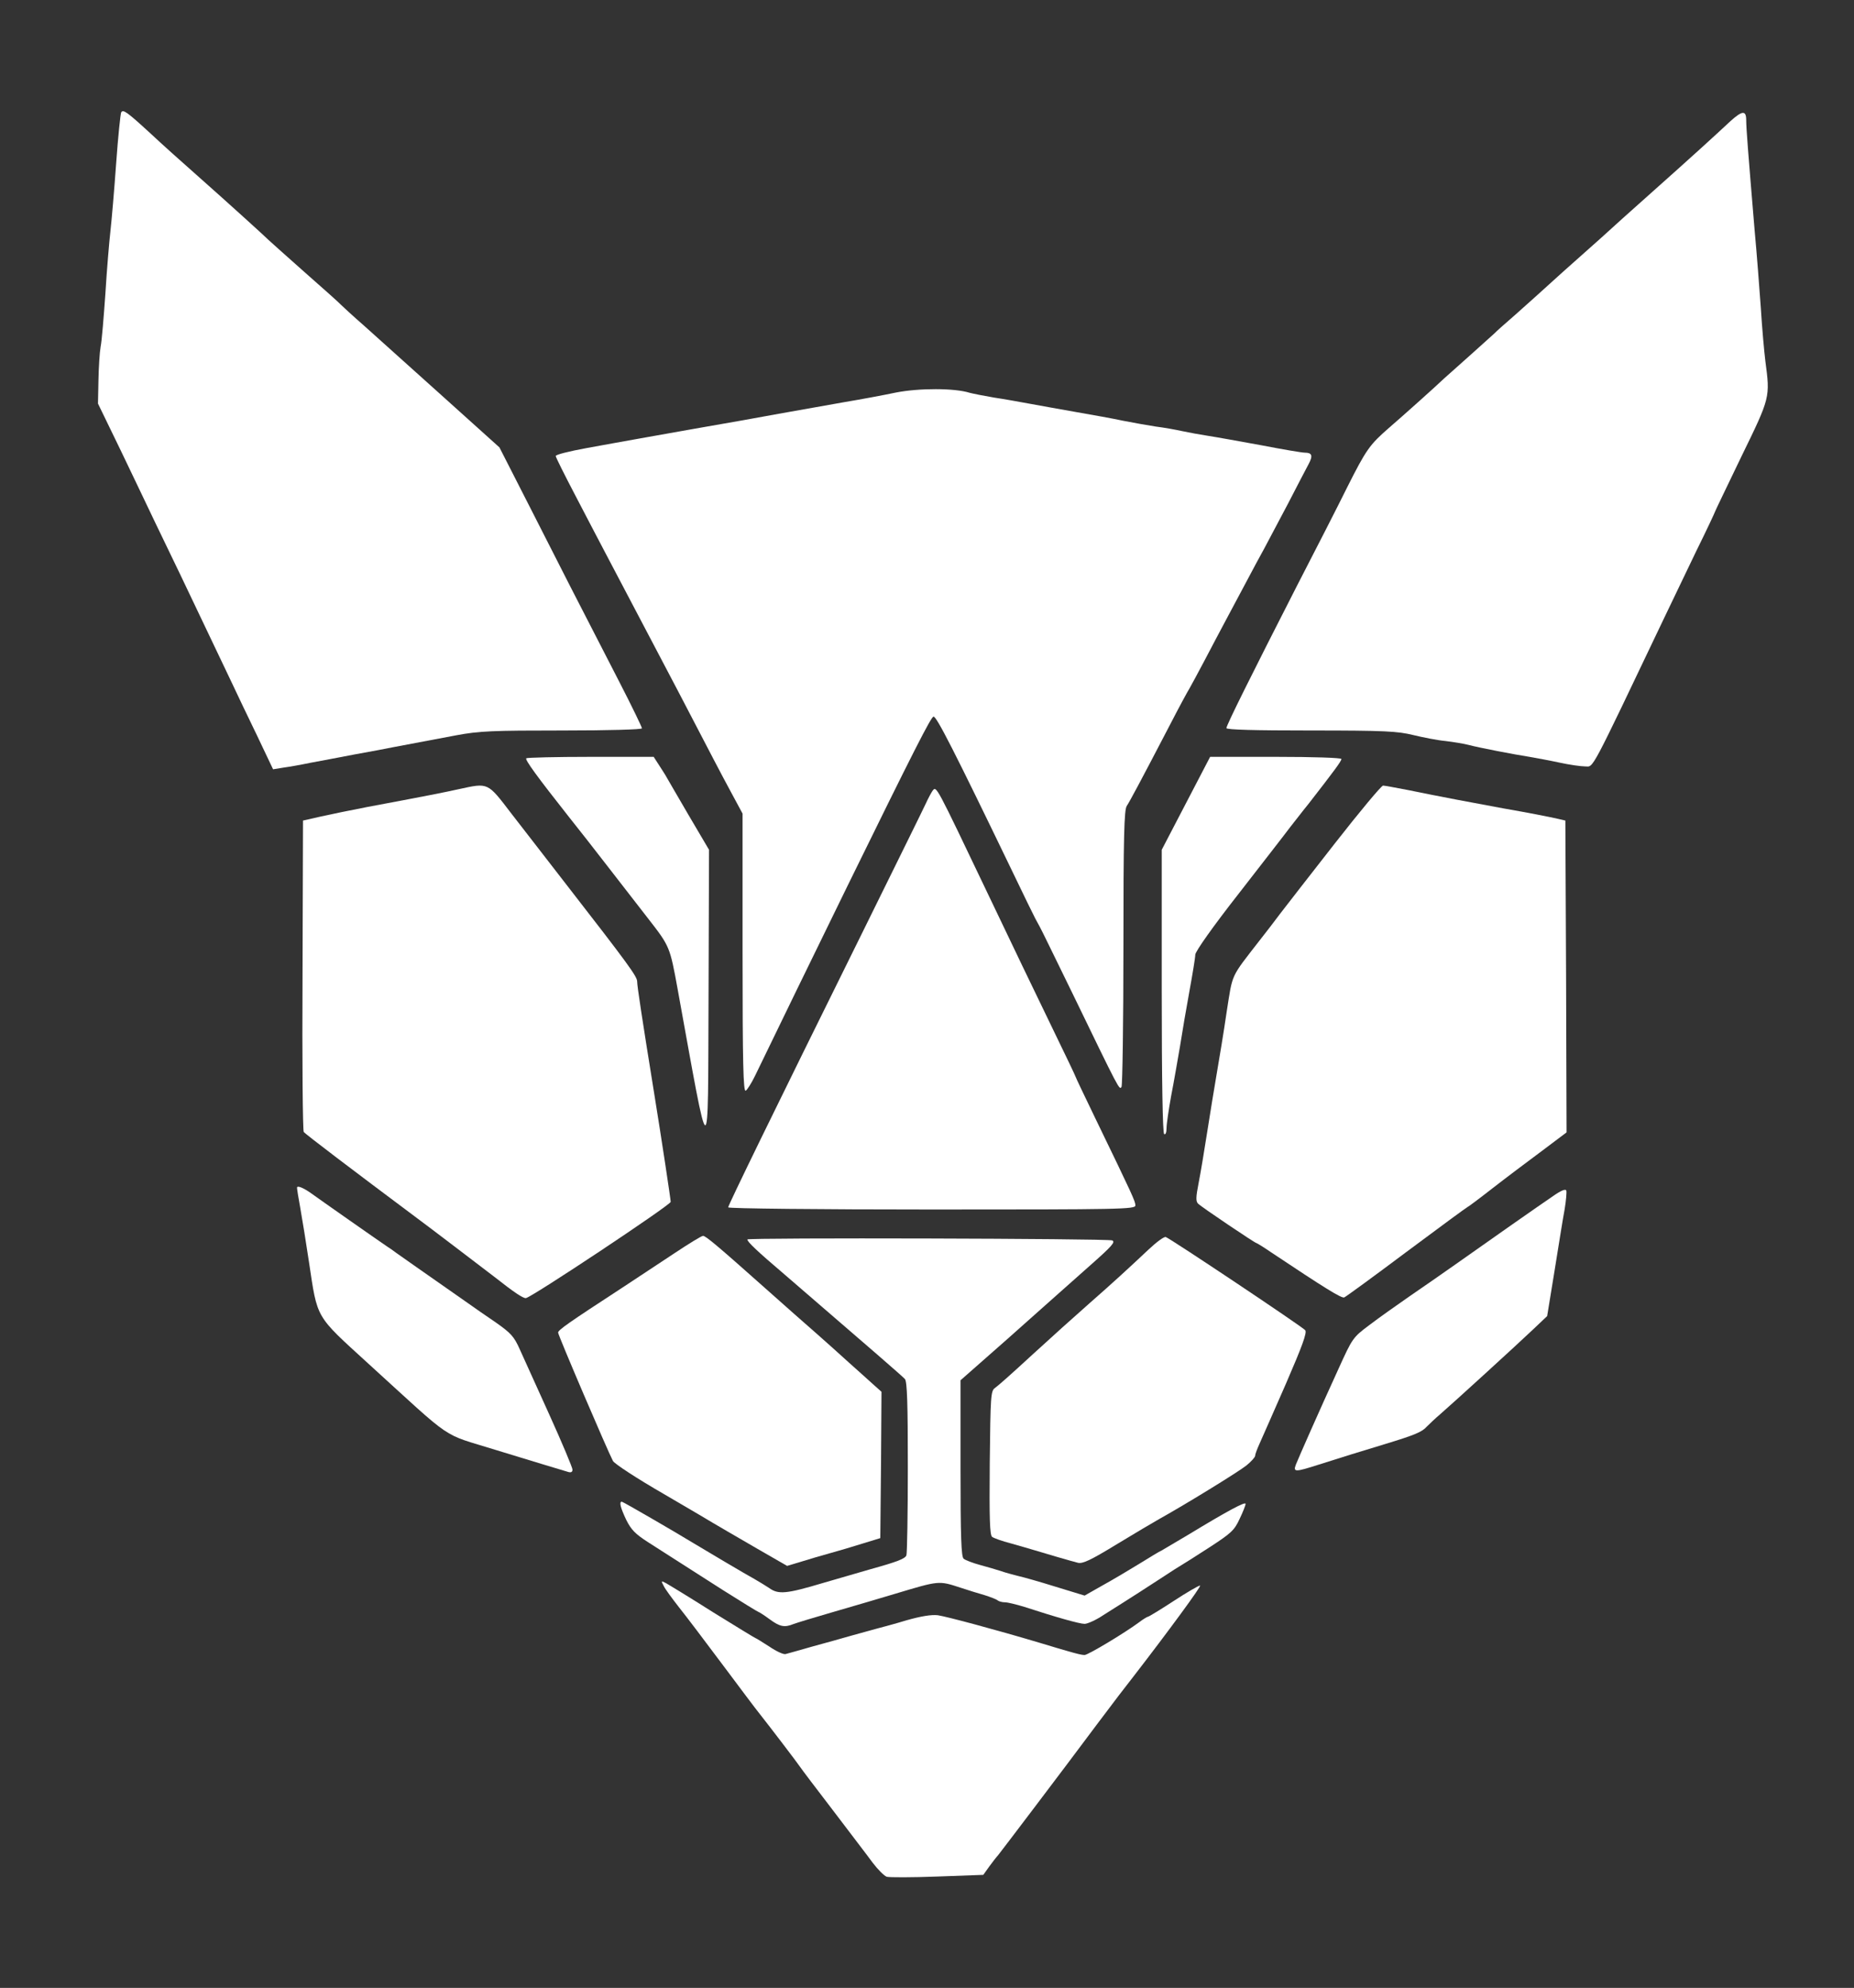 <svg xmlns="http://www.w3.org/2000/svg" version="1.0" width="774" height="830" preserveAspectRatio="xMidYMid meet" style=""><rect width="100%" height="100%" fill="#333333" stroke="none"/><rect id="backgroundrect" width="100%" height="100%" x="0" y="0" fill="none" stroke="none"/>


<g class="currentLayer" style=""><title>Layer 1</title><g transform="translate(0,830) scale(0.1,-0.1) " fill="#ffffff" stroke="none" id="svg_1" class="" fill-opacity="1">
<path d="M506 7831 c-3 -5 -13 -100 -21 -212 -8 -112 -19 -240 -24 -284 -5 -44 -15 -161 -21 -260 -7 -99 -15 -199 -20 -223 -4 -23 -8 -86 -9 -140 l-2 -97 97 -200 c53 -110 116 -243 141 -295 25 -52 73 -151 106 -220 61 -128 136 -285 212 -445 23 -49 72 -152 109 -228 l66 -139 43 7 c23 3 74 12 112 20 39 7 122 23 185 35 63 11 135 25 160 30 47 9 84 16 265 50 96 18 151 20 443 20 192 0 332 4 332 9 0 5 -42 92 -94 193 -177 343 -243 473 -372 727 l-129 253 -240 216 c-132 119 -278 250 -325 292 -47 41 -89 80 -95 86 -5 6 -75 69 -155 139 -80 71 -147 131 -150 134 -7 8 -169 155 -300 271 -58 51 -145 129 -193 174 -98 90 -113 100 -121 87z" id="svg_2" fill="#ffffff" fill-opacity="1"/>
<path d="M7224 7794 c-21 -20 -77 -71 -123 -113 -47 -42 -92 -83 -101 -91 -22 -20 -163 -146 -225 -201 -27 -25 -70 -63 -95 -86 -25 -22 -94 -84 -155 -138 -60 -54 -112 -101 -115 -104 -3 -3 -41 -37 -85 -76 -44 -38 -82 -72 -85 -76 -3 -3 -48 -43 -100 -90 -52 -46 -102 -91 -111 -99 -30 -29 -174 -158 -231 -207 -80 -70 -94 -89 -174 -248 -38 -77 -132 -261 -209 -410 -191 -374 -295 -583 -295 -595 0 -7 119 -10 353 -10 310 0 361 -3 427 -19 41 -10 102 -22 135 -25 33 -4 76 -11 95 -16 45 -12 191 -40 255 -50 28 -5 84 -15 125 -24 41 -9 90 -16 108 -16 36 0 15 -40 332 625 29 61 88 183 131 273 44 89 79 164 79 166 0 2 50 105 110 230 121 248 120 246 100 398 -5 40 -14 141 -19 223 -6 83 -17 229 -26 325 -27 324 -35 425 -35 458 0 42 -16 41 -66 -4z" id="svg_3" fill="#ffffff" fill-opacity="1"/>
<path d="M3740 6661 c-52 -11 -149 -29 -215 -40 -236 -42 -351 -62 -425 -76 -41 -7 -131 -23 -200 -35 -69 -12 -170 -30 -225 -40 -55 -10 -157 -28 -227 -41 -71 -13 -128 -27 -128 -33 0 -5 37 -79 82 -165 45 -86 101 -194 126 -241 42 -80 82 -156 192 -365 26 -49 77 -146 113 -215 149 -286 171 -329 218 -416 l49 -91 0 -581 c0 -461 3 -580 13 -576 6 3 24 31 39 62 47 98 285 587 388 797 276 563 346 700 357 703 12 3 86 -142 330 -648 46 -96 89 -184 95 -195 6 -11 15 -27 19 -35 5 -8 65 -132 135 -275 199 -411 197 -407 206 -393 4 7 8 270 8 583 0 463 3 574 14 590 13 20 54 96 181 340 37 72 74 140 81 151 7 12 35 64 62 115 27 52 65 123 84 159 19 36 59 110 88 165 29 55 64 120 78 145 13 25 57 108 98 185 40 77 79 153 88 169 18 34 13 46 -17 46 -12 0 -94 14 -182 31 -88 16 -187 34 -220 39 -33 5 -82 14 -110 20 -27 6 -77 15 -110 19 -33 5 -94 16 -135 24 -41 9 -131 25 -200 37 -69 12 -156 28 -195 35 -38 7 -104 19 -145 25 -41 7 -87 16 -102 20 -63 20 -211 20 -308 1z" id="svg_4" fill="#ffffff" fill-opacity="1"/>
<path d="M2197 5134 c-6 -6 44 -75 179 -246 38 -48 110 -139 159 -203 50 -64 127 -164 173 -223 88 -113 89 -116 121 -292 137 -754 126 -751 129 -32 l2 614 -86 146 c-47 81 -91 156 -97 167 -7 11 -20 32 -30 47 l-18 28 -263 0 c-144 0 -265 -3 -269 -6z" id="svg_5" fill="#ffffff" fill-opacity="1"/>
<path d="M4951 4946 l-101 -194 0 -590 c0 -383 4 -593 10 -597 6 -4 10 7 10 25 0 17 9 77 19 133 11 56 27 149 37 207 9 58 27 163 40 234 13 71 24 138 24 150 0 13 74 118 183 257 100 129 196 252 212 274 17 21 51 66 78 99 108 139 137 178 137 187 0 5 -118 9 -274 9 l-274 0 -101 -194z" id="svg_6" fill="#ffffff" fill-opacity="1"/>
<path d="M1915 5005 c-58 -13 -144 -30 -385 -75 -63 -12 -149 -30 -190 -39 l-75 -17 -2 -645 c-2 -354 1 -649 5 -655 5 -8 204 -159 473 -360 28 -20 307 -233 324 -246 80 -63 117 -88 130 -88 20 0 605 389 605 402 0 10 -38 262 -69 453 -51 316 -71 448 -71 467 0 21 -38 73 -295 404 -77 99 -180 233 -230 297 -101 132 -95 129 -220 102z" id="svg_7" fill="#ffffff" fill-opacity="1"/>
<path d="M5573 4779 c-103 -132 -206 -264 -228 -293 -22 -30 -61 -80 -86 -112 -124 -160 -112 -135 -138 -299 -12 -83 -31 -197 -41 -255 -10 -58 -28 -168 -40 -245 -12 -77 -28 -174 -36 -214 -12 -61 -12 -77 -2 -87 16 -15 237 -164 243 -164 2 0 30 -17 62 -39 222 -148 294 -193 305 -188 7 3 125 89 261 191 137 102 251 186 253 186 2 0 49 35 104 78 54 42 147 112 205 155 l105 79 -2 651 -3 651 -30 7 c-40 9 -121 25 -230 44 -115 21 -274 51 -395 76 -52 10 -100 19 -106 19 -7 0 -97 -108 -201 -241z" id="svg_8" fill="#ffffff" fill-opacity="1"/>
<path d="M3893 4998 c-5 -7 -18 -31 -28 -53 -10 -22 -131 -267 -268 -545 -367 -742 -557 -1132 -557 -1141 0 -5 383 -9 850 -9 789 0 850 1 850 17 0 17 -12 43 -166 361 -46 95 -84 175 -84 177 0 2 -42 90 -94 197 -93 192 -155 321 -268 558 -225 471 -218 459 -235 438z" id="svg_9" fill="#ffffff" fill-opacity="1"/>
<path d="M1240 3341 c0 -5 6 -44 14 -87 8 -44 24 -144 36 -224 36 -239 25 -220 245 -421 369 -336 301 -290 535 -363 63 -19 153 -47 200 -61 47 -14 93 -28 103 -31 11 -3 17 0 17 10 0 8 -43 111 -96 228 -53 117 -109 241 -124 274 -24 54 -37 68 -101 113 -41 28 -92 63 -114 79 -67 47 -137 96 -210 147 -38 27 -80 56 -91 64 -12 9 -30 22 -40 28 -27 18 -284 198 -314 220 -32 23 -60 35 -60 24z" id="svg_10" fill="#ffffff" fill-opacity="1"/>
<path d="M6485 3307 c-59 -40 -283 -197 -410 -287 -49 -35 -135 -94 -190 -132 -55 -38 -131 -92 -169 -121 -68 -51 -70 -54 -128 -182 -82 -179 -166 -370 -178 -400 -12 -32 -4 -32 96 0 98 31 177 56 274 85 125 38 157 51 177 74 11 11 35 34 54 50 52 45 325 294 390 356 l58 55 31 190 c17 105 35 220 42 256 6 36 9 72 7 78 -3 8 -21 1 -54 -22z" id="svg_11" fill="#ffffff" fill-opacity="1"/>
<path d="M2815 3067 c-61 -40 -157 -104 -215 -142 -227 -148 -270 -178 -270 -189 0 -11 208 -497 229 -536 7 -12 98 -72 216 -140 17 -10 82 -48 145 -85 63 -38 172 -101 241 -141 l125 -72 60 18 c32 10 86 26 119 35 33 9 94 27 135 40 l75 23 3 306 2 305 -37 33 c-20 18 -64 58 -98 88 -33 30 -94 85 -135 121 -41 36 -138 121 -215 190 -201 179 -249 219 -260 219 -6 0 -60 -33 -120 -73z" id="svg_12" fill="#ffffff" fill-opacity="1"/>
<path d="M4795 3083 c-85 -80 -147 -137 -245 -223 -86 -76 -139 -124 -240 -216 -102 -94 -138 -125 -156 -139 -18 -12 -19 -34 -22 -313 -2 -235 0 -301 10 -309 7 -5 42 -18 78 -27 36 -10 76 -22 90 -26 52 -16 166 -49 190 -55 20 -5 55 12 160 76 74 45 155 93 180 107 113 63 329 196 363 223 20 16 37 35 37 41 0 7 9 30 19 52 10 23 60 135 110 250 68 157 88 212 80 222 -11 14 -562 382 -582 389 -7 3 -39 -21 -72 -52z" id="svg_13" fill="#ffffff" fill-opacity="1"/>
<path d="M3120 3125 c0 -10 41 -49 155 -146 369 -318 491 -424 503 -437 9 -12 12 -101 12 -368 0 -194 -3 -359 -6 -368 -6 -14 -35 -26 -154 -59 -30 -9 -117 -34 -193 -56 -154 -46 -187 -49 -225 -22 -15 10 -43 27 -62 38 -30 16 -212 124 -260 153 -65 40 -289 170 -294 170 -12 0 -6 -24 18 -75 21 -42 37 -59 93 -95 78 -50 114 -73 311 -199 79 -50 146 -91 148 -91 2 0 23 -13 46 -30 43 -32 63 -36 100 -21 13 5 88 28 168 51 80 23 195 57 255 75 187 56 183 56 275 26 30 -10 75 -24 100 -31 25 -8 49 -17 55 -22 5 -4 18 -8 30 -8 12 0 48 -9 81 -19 135 -44 231 -71 252 -71 12 0 48 16 79 37 110 69 198 126 253 162 30 20 63 41 72 46 10 6 63 39 118 75 89 58 103 70 125 118 14 29 25 57 25 63 0 11 -78 -31 -236 -127 -56 -33 -108 -64 -115 -68 -8 -3 -50 -29 -94 -56 -44 -27 -113 -68 -153 -90 l-74 -42 -121 37 c-67 21 -138 41 -157 45 -19 5 -51 13 -70 20 -19 6 -59 18 -89 26 -30 8 -61 20 -68 26 -10 8 -13 88 -13 378 l0 367 193 170 c105 94 204 181 218 194 15 13 75 67 134 119 87 77 103 95 88 101 -21 8 -1523 12 -1523 4z" id="svg_14" fill="#ffffff" fill-opacity="1"/>
<path d="M2771 1678 c6 -13 35 -52 63 -88 29 -36 112 -146 186 -245 74 -99 140 -187 147 -195 52 -66 161 -209 173 -227 8 -12 71 -95 140 -185 68 -90 142 -186 163 -215 22 -29 48 -55 59 -59 11 -3 106 -3 211 1 l192 7 25 35 c14 19 30 40 36 46 10 12 286 376 414 548 85 113 108 143 151 198 146 189 287 381 279 381 -6 0 -56 -29 -111 -65 -55 -36 -103 -65 -106 -65 -3 0 -20 -10 -37 -23 -62 -46 -214 -137 -228 -137 -15 0 -43 7 -188 51 -184 55 -390 110 -425 115 -27 3 -70 -4 -130 -21 -49 -15 -106 -30 -125 -35 -19 -5 -66 -18 -105 -29 -38 -11 -113 -32 -165 -46 -52 -15 -102 -29 -110 -31 -8 -3 -39 11 -68 31 -30 19 -55 35 -57 35 -2 0 -82 49 -179 109 -96 61 -185 115 -196 121 -20 11 -21 10 -9 -12z" id="svg_15" fill="#ffffff" fill-opacity="1"/>
</g></g></svg>